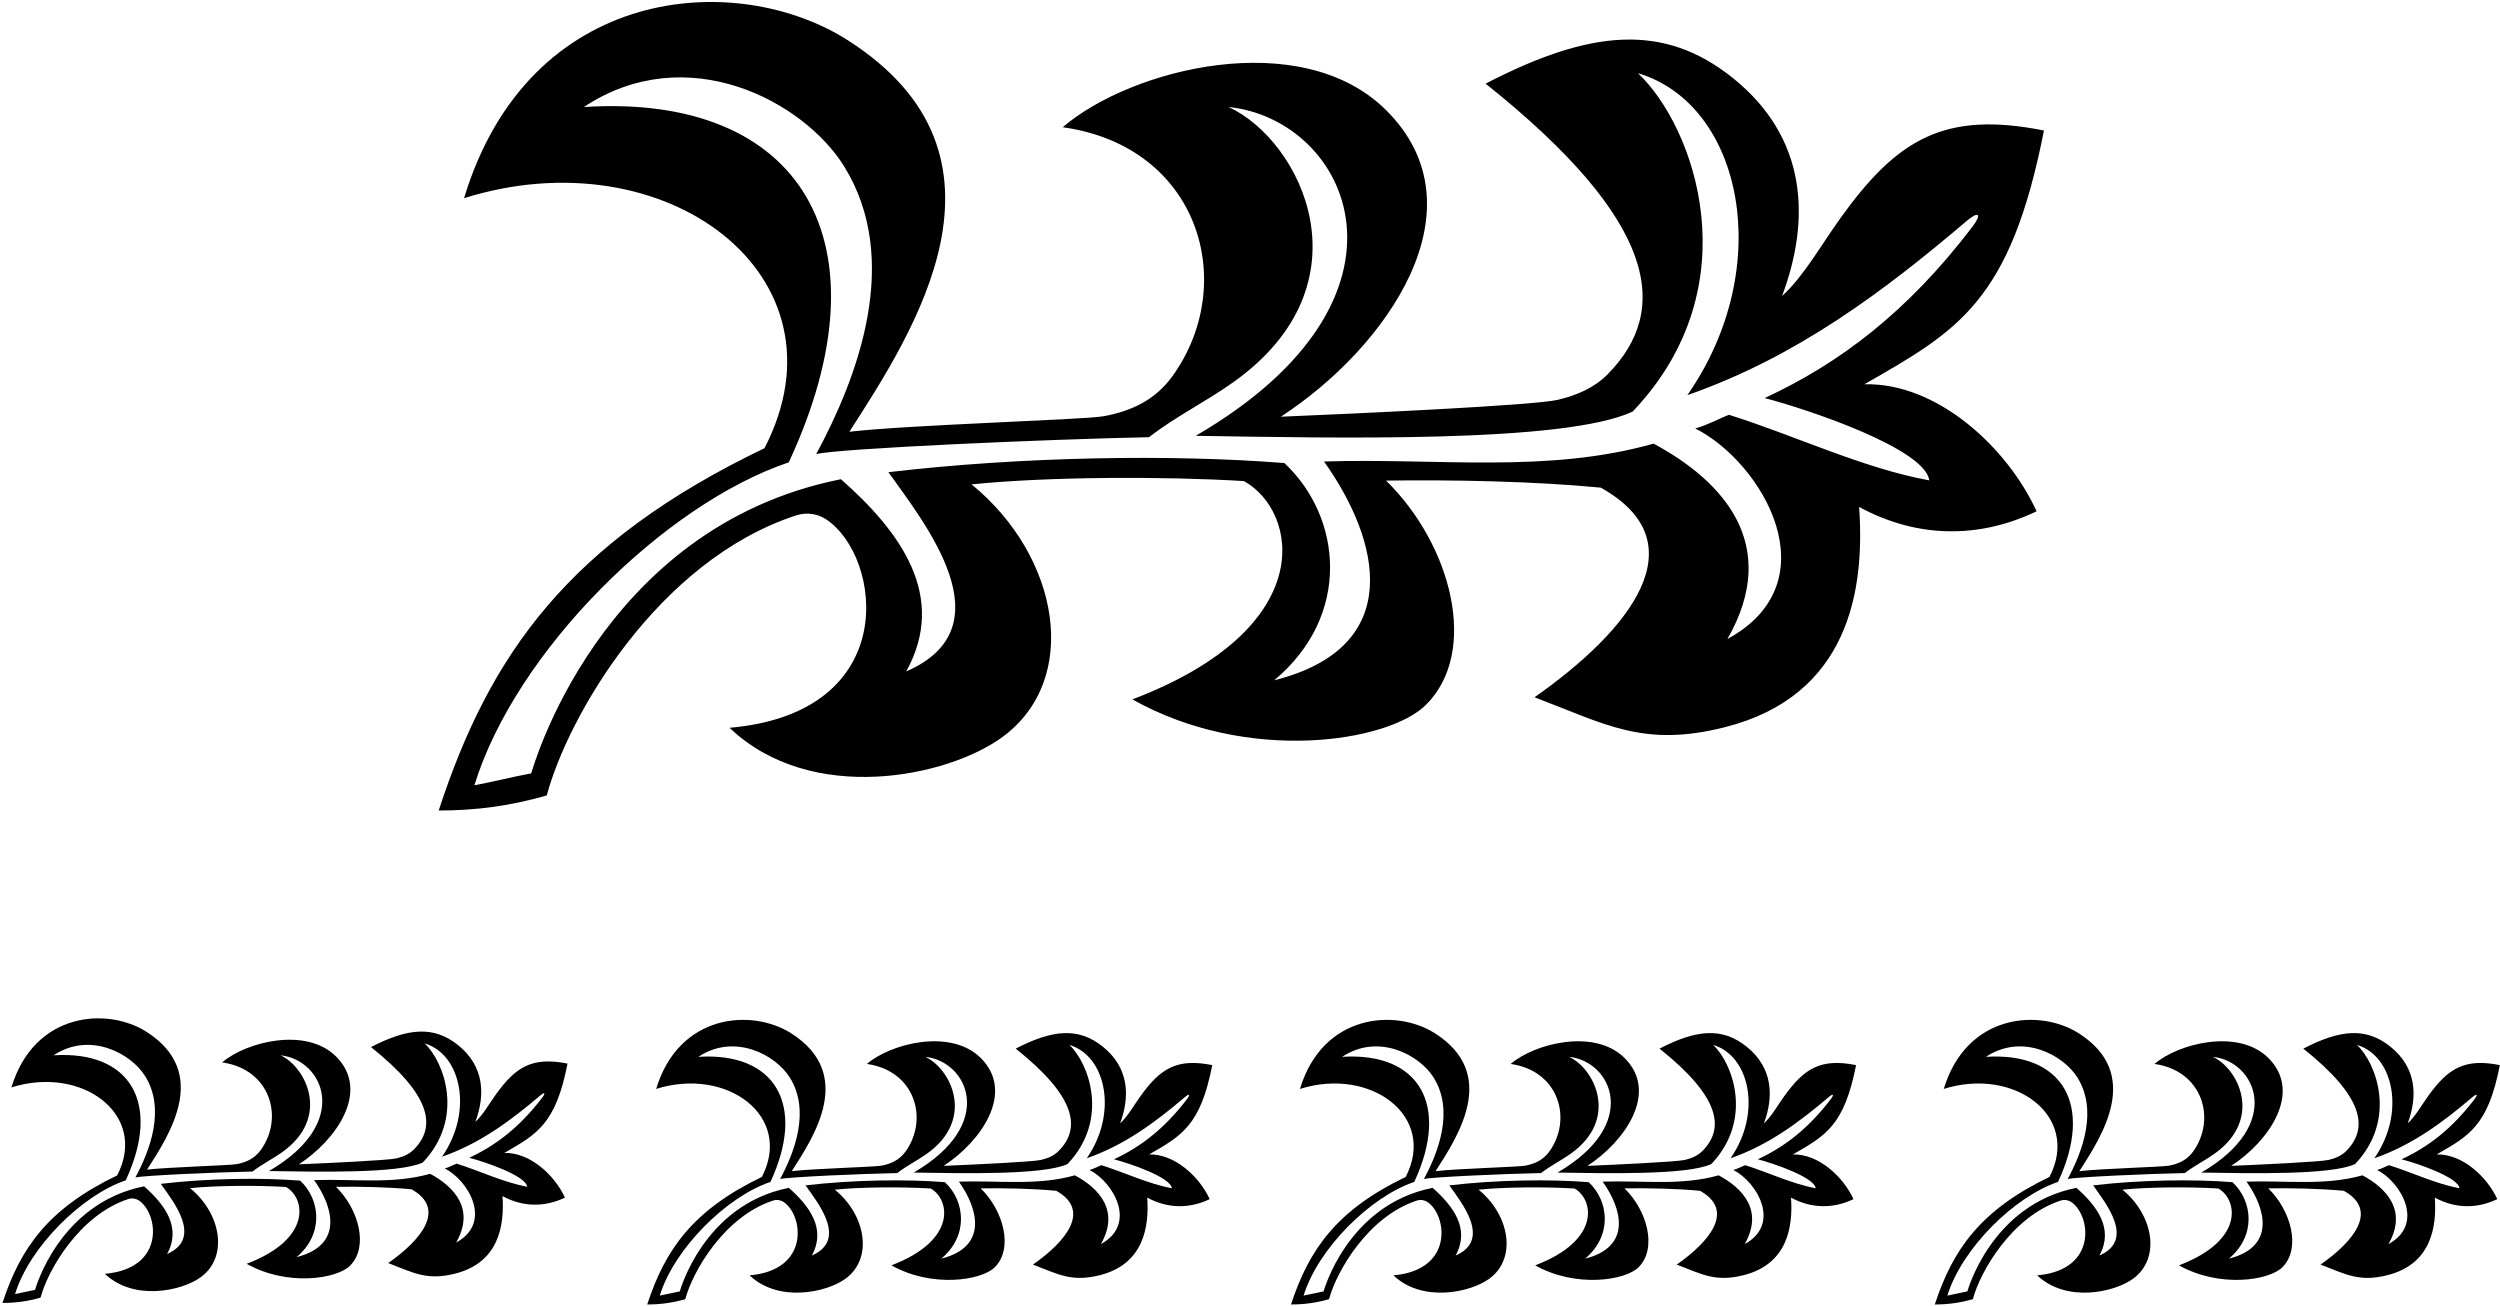 <?xml version="1.0" encoding="UTF-8"?>
<svg xmlns="http://www.w3.org/2000/svg" xmlns:xlink="http://www.w3.org/1999/xlink" width="532pt" height="278pt" viewBox="0 0 532 278" version="1.1">
<g id="surface1">
<path style=" stroke:none;fill-rule:nonzero;fill:rgb(0%,0%,0%);fill-opacity:1;" d="M 433.387 108.801 C 427.141 95.191 412.219 81.391 396.75 81.773 C 416.637 70.371 427.797 64.266 434.949 27.773 C 413.723 23.527 403.695 29.676 391.719 46.312 C 387.461 52.227 383.879 58.75 379.219 63.008 C 385.34 46.664 384.625 29.316 368.719 16.574 C 354.039 4.816 338.43 6.246 316.137 17.801 C 352.695 46.965 355.68 65.902 342.098 79.656 C 339.262 82.531 335.527 84.137 331.441 85.094 C 326.402 86.277 288.684 88.008 272.551 88.676 C 295.133 74 316.039 44.258 294.891 23.371 C 276.816 5.523 240.695 14.582 226.148 27.074 C 255.254 31.148 263.633 60.312 249.551 79.977 C 245.738 85.285 240.527 87.531 234.82 88.578 C 230.645 89.34 193.816 90.375 180.75 91.875 C 194.363 70.688 218.996 33.262 180.48 8.609 C 156.73 -6.59 112.547 -3.41 98.75 42.176 C 141.59 28.707 181.633 58.688 162.684 95.375 C 120.98 115.398 104.219 139.238 93.352 172.477 C 101.449 172.477 108.648 171.477 116.352 169.273 C 120.828 152.477 139.926 119.328 169.387 109.684 C 171.887 108.863 174.207 109.469 175.785 110.508 C 187.664 118.305 192.172 151.664 155.25 154.875 C 172.645 171.461 201.723 165.363 213.336 156.828 C 230.102 144.5 225.48 118.344 206.75 103.074 C 223.316 101.406 247.75 101.34 264.719 102.375 C 276.219 108.766 281.074 133.57 240.973 148.828 C 265.52 162.621 295.414 157.969 303.441 149.996 C 314.836 138.68 308.855 115.871 294.949 102.273 C 309.051 102.074 326.582 102.406 340.648 103.773 C 361.711 115.535 346.891 134.113 326.551 148.375 C 341.711 154.137 349.746 159.117 367.02 154.758 C 393.562 148.059 396.875 125.422 395.617 107.875 C 408.066 114.633 421.246 114.629 433.387 108.801 Z M 367.602 135.98 C 379.094 115.855 366.652 102.344 351.883 94.406 C 329.184 100.809 306.117 97.441 281.75 98.207 C 293.746 115.07 299.242 137.691 271.148 144.773 C 287.672 130.973 285.613 110.051 273.316 98.539 C 249.449 96.641 217.582 97.141 189.051 100.477 C 196.594 111.121 214.699 133.402 192.84 142.883 C 201.703 126.887 191.598 113.113 178.949 101.977 C 127.289 112.258 113.051 164.574 113.051 164.574 C 109.25 165.273 104.75 166.406 100.949 167.109 C 109.746 138.52 141.434 107.281 167.852 98.387 C 189.652 51.539 170.535 19.809 124.25 22.773 C 146.152 8.242 170.996 21.535 179.602 35.355 C 192.004 55.293 182.516 80.297 173.684 96.641 C 177.984 95.441 223.684 93.441 244.484 93.039 C 250.195 88.625 256.695 85.434 262.461 81.328 C 291.949 60.344 276.898 29.887 261.449 22.773 C 287.105 25.43 305.039 63.309 254.449 92.742 C 283.672 93.188 332.996 94.371 347.441 87.574 C 372.855 60.891 360.547 26.824 348.551 15.574 C 370.801 22.176 378.047 56.84 359.07 84.086 C 382.297 75.988 400.844 62.031 418.488 47.039 C 421.145 44.781 421.773 45.57 419.738 48.242 C 406.027 66.242 391.664 77.223 375.527 84.707 C 385.371 87.293 409.684 95.574 410.551 102.223 C 396.461 99.652 382.203 92.777 367.949 88.273 C 366.316 88.84 363.352 90.477 360.75 91.176 C 375.086 98.41 389.914 123.812 367.602 135.98 "/>
<path style=" stroke:none;fill-rule:nonzero;fill:rgb(0%,0%,0%);fill-opacity:1;" d="M 120.773 226.332 C 113.301 224.836 109.77 227 105.555 232.855 C 104.055 234.938 102.797 237.234 101.152 238.73 C 103.309 232.98 103.059 226.871 97.457 222.387 C 92.293 218.25 86.797 218.754 78.949 222.82 C 91.816 233.086 92.867 239.75 88.09 244.594 C 87.09 245.605 85.777 246.168 84.336 246.508 C 82.562 246.922 69.285 247.531 63.605 247.766 C 71.555 242.602 78.914 232.133 71.469 224.781 C 65.109 218.496 52.395 221.684 47.273 226.082 C 57.52 227.52 60.469 237.781 55.512 244.703 C 54.168 246.574 52.336 247.363 50.324 247.734 C 48.855 248.004 35.891 248.367 31.293 248.895 C 36.086 241.434 44.758 228.262 31.199 219.586 C 22.836 214.234 7.285 215.352 2.43 231.398 C 17.508 226.656 31.605 237.211 24.934 250.125 C 10.254 257.176 4.355 265.566 0.527 277.266 C 3.379 277.266 5.914 276.914 8.625 276.137 C 10.199 270.227 16.922 258.559 27.293 255.16 C 28.172 254.875 28.988 255.086 29.547 255.453 C 33.727 258.199 35.312 269.941 22.316 271.07 C 28.441 276.91 38.676 274.762 42.762 271.758 C 48.664 267.418 47.039 258.211 40.445 252.836 C 46.277 252.25 54.879 252.227 60.848 252.59 C 64.898 254.84 66.605 263.57 52.492 268.941 C 61.133 273.797 71.656 272.16 74.48 269.352 C 78.492 265.367 76.387 257.34 71.492 252.555 C 76.457 252.484 82.629 252.602 87.578 253.082 C 94.992 257.223 89.777 263.762 82.613 268.781 C 87.953 270.812 90.781 272.562 96.859 271.027 C 106.203 268.668 107.371 260.703 106.926 254.527 C 111.309 256.906 115.949 256.902 120.223 254.852 C 118.023 250.062 112.77 245.203 107.324 245.34 C 114.328 241.324 118.254 239.176 120.773 226.332 Z M 99.855 246.371 C 103.32 247.281 111.879 250.195 112.184 252.535 C 107.223 251.633 102.207 249.211 97.188 247.625 C 96.613 247.824 95.57 248.402 94.652 248.648 C 99.699 251.195 104.918 260.137 97.066 264.418 C 101.109 257.336 96.73 252.578 91.531 249.785 C 83.543 252.039 75.422 250.852 66.844 251.121 C 71.07 257.059 73.004 265.023 63.113 267.516 C 68.93 262.656 68.207 255.293 63.875 251.238 C 55.477 250.57 44.258 250.746 34.215 251.922 C 36.871 255.668 43.242 263.512 35.547 266.848 C 38.668 261.219 35.109 256.371 30.66 252.449 C 12.473 256.07 7.461 274.484 7.461 274.484 C 6.125 274.73 4.539 275.129 3.203 275.375 C 6.301 265.312 17.453 254.316 26.754 251.184 C 34.426 234.695 27.699 223.527 11.406 224.57 C 19.113 219.457 27.859 224.133 30.887 229 C 35.254 236.016 31.914 244.816 28.805 250.57 C 30.32 250.148 46.406 249.445 53.727 249.305 C 55.738 247.75 58.027 246.625 60.055 245.18 C 70.434 237.793 65.137 227.074 59.699 224.57 C 68.73 225.504 75.043 238.84 57.234 249.199 C 67.523 249.355 84.883 249.773 89.969 247.379 C 98.914 237.988 94.582 225.996 90.359 222.035 C 98.191 224.359 100.742 236.559 94.062 246.152 C 102.238 243.301 108.766 238.391 114.977 233.109 C 115.914 232.316 116.137 232.594 115.418 233.535 C 110.59 239.871 105.535 243.734 99.855 246.371 "/>
<path style=" stroke:none;fill-rule:nonzero;fill:rgb(0%,0%,0%);fill-opacity:1;" d="M 257.973 226.656 C 250.5 225.16 246.973 227.324 242.754 233.18 C 241.254 235.262 239.996 237.559 238.355 239.059 C 240.508 233.305 240.258 227.199 234.66 222.715 C 229.492 218.574 223.996 219.078 216.148 223.145 C 229.02 233.41 230.07 240.078 225.289 244.918 C 224.289 245.93 222.977 246.496 221.535 246.832 C 219.762 247.25 206.484 247.859 200.809 248.094 C 208.758 242.926 216.113 232.457 208.672 225.105 C 202.309 218.824 189.594 222.012 184.473 226.41 C 194.719 227.844 197.668 238.109 192.711 245.031 C 191.367 246.898 189.535 247.691 187.527 248.059 C 186.055 248.328 173.094 248.691 168.492 249.219 C 173.285 241.762 181.957 228.586 168.398 219.91 C 160.035 214.559 144.484 215.676 139.629 231.723 C 154.707 226.984 168.805 237.535 162.133 250.449 C 147.453 257.5 141.555 265.891 137.727 277.59 C 140.578 277.59 143.113 277.238 145.824 276.465 C 147.398 270.551 154.121 258.883 164.492 255.488 C 165.371 255.199 166.191 255.41 166.746 255.777 C 170.926 258.523 172.512 270.266 159.516 271.395 C 165.641 277.234 175.875 275.086 179.965 272.082 C 185.863 267.742 184.238 258.535 177.645 253.16 C 183.477 252.574 192.078 252.551 198.051 252.914 C 202.098 255.164 203.809 263.895 189.691 269.266 C 198.332 274.121 208.855 272.484 211.68 269.68 C 215.691 265.695 213.586 257.664 208.691 252.879 C 213.656 252.809 219.828 252.926 224.777 253.406 C 232.191 257.547 226.977 264.086 219.816 269.105 C 225.152 271.137 227.98 272.887 234.062 271.355 C 243.402 268.996 244.57 261.027 244.129 254.852 C 248.508 257.23 253.148 257.23 257.422 255.176 C 255.223 250.387 249.973 245.527 244.527 245.664 C 251.527 241.652 255.453 239.5 257.973 226.656 Z M 237.055 246.695 C 240.52 247.605 249.078 250.523 249.383 252.859 C 244.426 251.957 239.406 249.535 234.387 247.953 C 233.812 248.152 232.77 248.727 231.855 248.973 C 236.898 251.52 242.117 260.461 234.266 264.746 C 238.312 257.66 233.93 252.902 228.73 250.109 C 220.742 252.363 212.621 251.18 204.047 251.449 C 208.27 257.383 210.203 265.348 200.312 267.84 C 206.129 262.98 205.406 255.617 201.078 251.566 C 192.676 250.898 181.457 251.074 171.414 252.246 C 174.07 255.996 180.445 263.836 172.75 267.176 C 175.867 261.543 172.312 256.695 167.859 252.773 C 149.676 256.395 144.66 274.809 144.66 274.809 C 143.324 275.055 141.742 275.457 140.402 275.703 C 143.5 265.641 154.652 254.645 163.953 251.512 C 171.629 235.023 164.898 223.852 148.605 224.895 C 156.312 219.781 165.059 224.457 168.09 229.324 C 172.453 236.34 169.113 245.145 166.004 250.898 C 167.52 250.473 183.605 249.77 190.926 249.629 C 192.938 248.074 195.227 246.953 197.254 245.508 C 207.637 238.121 202.336 227.398 196.898 224.895 C 205.93 225.828 212.242 239.164 194.438 249.523 C 204.723 249.68 222.086 250.098 227.168 247.707 C 236.113 238.312 231.781 226.32 227.559 222.359 C 235.391 224.684 237.941 236.887 231.262 246.477 C 239.438 243.629 245.969 238.715 252.176 233.438 C 253.113 232.641 253.336 232.918 252.617 233.859 C 247.789 240.195 242.734 244.062 237.055 246.695 "/>
<path style=" stroke:none;fill-rule:nonzero;fill:rgb(0%,0%,0%);fill-opacity:1;" d="M 394.973 226.656 C 387.5 225.16 383.973 227.324 379.754 233.18 C 378.254 235.262 376.996 237.559 375.355 239.059 C 377.508 233.305 377.258 227.199 371.66 222.715 C 366.492 218.574 360.996 219.078 353.148 223.145 C 366.02 233.41 367.07 240.078 362.289 244.918 C 361.289 245.93 359.977 246.496 358.535 246.832 C 356.762 247.25 343.484 247.859 337.809 248.094 C 345.758 242.926 353.113 232.457 345.672 225.105 C 339.309 218.824 326.594 222.012 321.473 226.41 C 331.719 227.844 334.668 238.109 329.711 245.031 C 328.367 246.898 326.535 247.691 324.527 248.059 C 323.055 248.328 310.094 248.691 305.492 249.219 C 310.285 241.762 318.957 228.586 305.398 219.91 C 297.035 214.559 281.484 215.676 276.629 231.723 C 291.707 226.984 305.805 237.535 299.133 250.449 C 284.453 257.5 278.555 265.891 274.727 277.59 C 277.578 277.59 280.113 277.238 282.824 276.465 C 284.398 270.551 291.121 258.883 301.492 255.488 C 302.371 255.199 303.191 255.41 303.746 255.777 C 307.926 258.523 309.512 270.266 296.516 271.395 C 302.641 277.234 312.875 275.086 316.965 272.082 C 322.863 267.742 321.238 258.535 314.645 253.16 C 320.477 252.574 329.078 252.551 335.051 252.914 C 339.098 255.164 340.809 263.895 326.691 269.266 C 335.332 274.121 345.855 272.484 348.68 269.68 C 352.691 265.695 350.586 257.664 345.691 252.879 C 350.656 252.809 356.828 252.926 361.777 253.406 C 369.191 257.547 363.977 264.086 356.816 269.105 C 362.152 271.137 364.98 272.887 371.062 271.355 C 380.402 268.996 381.57 261.027 381.129 254.852 C 385.508 257.23 390.148 257.23 394.422 255.176 C 392.223 250.387 386.973 245.527 381.527 245.664 C 388.527 241.652 392.453 239.5 394.973 226.656 Z M 374.055 246.695 C 377.52 247.605 386.078 250.523 386.383 252.859 C 381.426 251.957 376.406 249.535 371.387 247.953 C 370.812 248.152 369.77 248.727 368.855 248.973 C 373.898 251.52 379.117 260.461 371.266 264.746 C 375.312 257.66 370.93 252.902 365.73 250.109 C 357.742 252.363 349.621 251.18 341.047 251.449 C 345.27 257.383 347.203 265.348 337.312 267.84 C 343.129 262.98 342.406 255.617 338.078 251.566 C 329.676 250.898 318.457 251.074 308.414 252.246 C 311.07 255.996 317.445 263.836 309.75 267.176 C 312.867 261.543 309.312 256.695 304.859 252.773 C 286.676 256.395 281.66 274.809 281.66 274.809 C 280.324 275.055 278.742 275.457 277.402 275.703 C 280.5 265.641 291.652 254.645 300.953 251.512 C 308.629 235.023 301.898 223.852 285.605 224.895 C 293.312 219.781 302.059 224.457 305.09 229.324 C 309.453 236.34 306.113 245.145 303.004 250.898 C 304.52 250.473 320.605 249.77 327.926 249.629 C 329.938 248.074 332.227 246.953 334.254 245.508 C 344.637 238.121 339.336 227.398 333.898 224.895 C 342.93 225.828 349.242 239.164 331.438 249.523 C 341.723 249.68 359.086 250.098 364.168 247.707 C 373.113 238.312 368.781 226.32 364.559 222.359 C 372.391 224.684 374.941 236.887 368.262 246.477 C 376.438 243.629 382.969 238.715 389.176 233.438 C 390.113 232.641 390.336 232.918 389.617 233.859 C 384.789 240.195 379.734 244.062 374.055 246.695 "/>
<path style=" stroke:none;fill-rule:nonzero;fill:rgb(0%,0%,0%);fill-opacity:1;" d="M 518.527 245.664 C 525.527 241.652 529.453 239.5 531.973 226.656 C 524.5 225.16 520.973 227.324 516.754 233.18 C 515.254 235.262 513.996 237.559 512.355 239.059 C 514.508 233.305 514.258 227.199 508.66 222.715 C 503.492 218.574 497.996 219.078 490.148 223.145 C 503.02 233.41 504.07 240.078 499.289 244.918 C 498.289 245.93 496.977 246.496 495.535 246.832 C 493.762 247.25 480.484 247.859 474.809 248.094 C 482.758 242.926 490.113 232.457 482.672 225.105 C 476.309 218.824 463.594 222.012 458.473 226.41 C 468.719 227.844 471.668 238.109 466.711 245.031 C 465.367 246.898 463.535 247.691 461.527 248.059 C 460.055 248.328 447.094 248.691 442.492 249.219 C 447.285 241.762 455.957 228.586 442.398 219.91 C 434.035 214.559 418.484 215.676 413.629 231.723 C 428.707 226.984 442.805 237.535 436.133 250.449 C 421.453 257.5 415.555 265.891 411.727 277.59 C 414.578 277.59 417.113 277.238 419.824 276.465 C 421.398 270.551 428.121 258.883 438.492 255.488 C 439.371 255.199 440.191 255.41 440.746 255.777 C 444.926 258.523 446.512 270.266 433.516 271.395 C 439.641 277.234 449.875 275.086 453.965 272.082 C 459.863 267.742 458.238 258.535 451.645 253.16 C 457.477 252.574 466.078 252.551 472.051 252.914 C 476.098 255.164 477.809 263.895 463.691 269.266 C 472.332 274.121 482.855 272.484 485.68 269.68 C 489.691 265.695 487.586 257.664 482.691 252.879 C 487.656 252.809 493.828 252.926 498.777 253.406 C 506.191 257.547 500.977 264.086 493.816 269.105 C 499.152 271.137 501.98 272.887 508.062 271.355 C 517.402 268.996 518.57 261.027 518.129 254.852 C 522.508 257.23 527.148 257.23 531.422 255.176 C 529.223 250.387 523.973 245.527 518.527 245.664 Z M 508.387 247.953 C 507.812 248.152 506.77 248.727 505.855 248.973 C 510.898 251.52 516.117 260.461 508.266 264.746 C 512.312 257.66 507.93 252.902 502.73 250.109 C 494.742 252.363 486.621 251.18 478.047 251.449 C 482.27 257.383 484.203 265.348 474.312 267.84 C 480.129 262.98 479.406 255.617 475.078 251.566 C 466.676 250.898 455.457 251.074 445.414 252.246 C 448.07 255.996 454.445 263.836 446.75 267.176 C 449.867 261.543 446.312 256.695 441.859 252.773 C 423.676 256.395 418.66 274.809 418.66 274.809 C 417.324 275.055 415.742 275.457 414.402 275.703 C 417.5 265.641 428.652 254.645 437.953 251.512 C 445.629 235.023 438.898 223.852 422.605 224.895 C 430.312 219.781 439.059 224.457 442.09 229.324 C 446.453 236.34 443.113 245.145 440.004 250.898 C 441.52 250.473 457.605 249.77 464.926 249.629 C 466.938 248.074 469.227 246.953 471.254 245.508 C 481.637 238.121 476.336 227.398 470.898 224.895 C 479.93 225.828 486.242 239.164 468.438 249.523 C 478.723 249.68 496.086 250.098 501.168 247.707 C 510.113 238.312 505.781 226.32 501.559 222.359 C 509.391 224.684 511.941 236.887 505.262 246.477 C 513.438 243.629 519.969 238.715 526.176 233.438 C 527.113 232.641 527.336 232.918 526.617 233.859 C 521.789 240.195 516.734 244.062 511.055 246.695 C 514.52 247.605 523.078 250.523 523.383 252.859 C 518.426 251.957 513.406 249.535 508.387 247.953 "/>
</g>
</svg>
